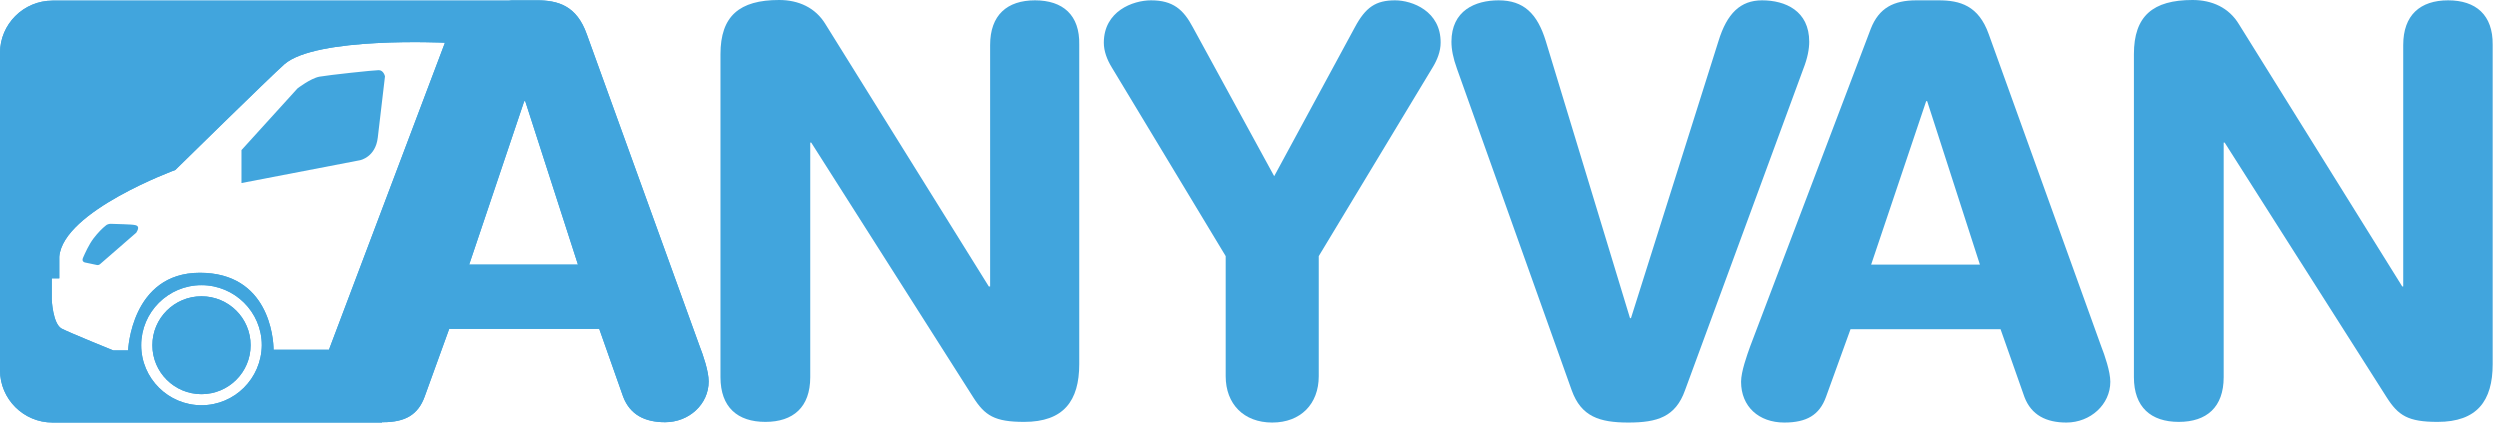 <svg width="142" height="24" viewBox="0 0 142 24" fill="none" xmlns="http://www.w3.org/2000/svg">
<path fill-rule="evenodd" clip-rule="evenodd" d="M58.788 0.019C57.207 0.019 56.239 0.853 56.239 2.558V16.272H56.165L46.897 1.39C46.32 0.426 45.352 0 44.254 0C42.002 0 40.923 0.908 40.923 3.076V21.424C40.923 23.129 41.891 23.963 43.473 23.963C45.054 23.963 46.022 23.129 46.022 21.424V8.099H46.078L55.271 22.554C55.941 23.611 56.499 23.963 58.174 23.963C60.408 23.963 61.301 22.777 61.301 20.683V2.539C61.338 0.853 60.37 0.019 58.788 0.019Z" fill="#41A5DD"/>
<path fill-rule="evenodd" clip-rule="evenodd" d="M79.241 0.019C78.143 0.019 77.566 0.408 76.952 1.557L72.374 10.008L67.758 1.557C67.219 0.537 66.623 0.019 65.376 0.019C64.353 0.019 62.697 0.63 62.697 2.428C62.697 2.91 62.883 3.392 63.143 3.818L69.619 14.548V21.368C69.619 22.944 70.643 24 72.262 24C73.881 24 74.905 22.944 74.905 21.368V14.548L81.381 3.818C81.641 3.392 81.828 2.91 81.828 2.428C81.846 0.63 80.208 0.019 79.241 0.019Z" fill="#41A5DD"/>
<path fill-rule="evenodd" clip-rule="evenodd" d="M102.764 2.372C102.764 0.612 101.405 0.019 100.084 0.019C98.856 0.019 98.093 0.76 97.609 2.335L92.64 18.07H92.584L87.801 2.335C87.317 0.76 86.536 0.019 85.121 0.019C83.8 0.019 82.442 0.593 82.442 2.372C82.442 2.798 82.535 3.299 82.758 3.91L89.272 22.165C89.811 23.666 90.853 24 92.491 24C94.129 24 95.171 23.685 95.71 22.165L102.429 3.91C102.671 3.299 102.764 2.78 102.764 2.372Z" fill="#41A5DD"/>
<path fill-rule="evenodd" clip-rule="evenodd" d="M112.962 1.946C112.385 0.315 111.324 0.019 110.115 0.019H108.849C107.565 0.019 106.728 0.445 106.262 1.631L99.414 19.663C99.228 20.182 98.893 21.109 98.893 21.683C98.893 23.092 99.898 24 101.349 24C102.615 24 103.341 23.574 103.713 22.555L105.109 18.7H113.632L114.99 22.555C115.381 23.574 116.219 24 117.372 24C118.731 24 119.866 22.981 119.866 21.683C119.866 21.109 119.55 20.182 119.345 19.663L112.962 1.946ZM106.281 15.03L109.407 5.745H109.463L112.459 15.03H106.281Z" fill="#41A5DD"/>
<path fill-rule="evenodd" clip-rule="evenodd" d="M139.053 0.019C137.471 0.019 136.503 0.853 136.503 2.558V16.272H136.448L127.18 1.39C126.603 0.426 125.635 0 124.537 0C122.285 0 121.206 0.908 121.206 3.076V21.424C121.206 23.129 122.174 23.963 123.756 23.963C125.337 23.963 126.305 23.129 126.305 21.424V8.099H126.361L135.554 22.554C136.224 23.611 136.782 23.963 138.457 23.963C140.691 23.963 141.584 22.777 141.584 20.683V2.539C141.602 0.853 140.635 0.019 139.053 0.019Z" fill="#41A5DD"/>
<path d="M11.445 22.388C12.987 22.388 14.236 21.143 14.236 19.608C14.236 18.073 12.987 16.828 11.445 16.828C9.903 16.828 8.654 18.073 8.654 19.608C8.654 21.143 9.903 22.388 11.445 22.388Z" fill="#41A5DD"/>
<path fill-rule="evenodd" clip-rule="evenodd" d="M33.33 1.945C32.753 0.314 31.693 0.018 30.483 0.018H29.218C29.106 0.018 28.994 0.018 28.883 0.036H2.978C1.34 0.036 0 1.371 0 3.002V21.034C0 22.665 1.34 23.999 2.978 23.999H21.699V23.981H21.755C23.02 23.981 23.746 23.555 24.118 22.535L25.514 18.68H34.037L35.396 22.535C35.787 23.555 36.624 23.981 37.778 23.981C39.136 23.981 40.253 22.962 40.253 21.664C40.253 21.09 39.937 20.163 39.732 19.644L33.33 1.945ZM11.445 23.017C9.565 23.017 8.021 21.497 8.021 19.607C8.021 17.735 9.547 16.197 11.445 16.197C13.325 16.197 14.869 17.717 14.869 19.607C14.851 21.497 13.325 23.017 11.445 23.017ZM18.684 19.866H15.539C15.539 19.199 15.26 15.493 11.352 15.493C7.444 15.493 7.276 19.904 7.276 19.904H6.439C6.439 19.904 4.001 18.921 3.499 18.662C2.996 18.384 2.94 17.012 2.94 17.012V15.808H3.368V14.585C3.573 11.99 9.956 9.655 9.956 9.655C9.956 9.655 15.316 4.392 16.153 3.65C17.959 2.075 25.272 2.427 25.272 2.427L18.684 19.866ZM26.649 15.029L29.776 5.744H29.832L32.828 15.029H26.649Z" fill="#41A5DD"/>
<path d="M11.445 22.388C12.987 22.388 14.236 21.143 14.236 19.608C14.236 18.073 12.987 16.828 11.445 16.828C9.903 16.828 8.654 18.073 8.654 19.608C8.654 21.143 9.903 22.388 11.445 22.388Z" fill="#41A5DD"/>
<path fill-rule="evenodd" clip-rule="evenodd" d="M33.33 1.945C32.753 0.314 31.693 0.018 30.483 0.018H29.218C29.106 0.018 28.994 0.018 28.883 0.036H2.978C1.34 0.036 0 1.371 0 3.002V21.034C0 22.665 1.34 23.999 2.978 23.999H21.699V23.981H21.755C23.02 23.981 23.746 23.555 24.118 22.535L25.514 18.68H34.037L35.396 22.535C35.787 23.555 36.624 23.981 37.778 23.981C39.136 23.981 40.253 22.962 40.253 21.664C40.253 21.09 39.937 20.163 39.732 19.644L33.33 1.945ZM11.445 23.017C9.565 23.017 8.021 21.497 8.021 19.607C8.021 17.735 9.547 16.197 11.445 16.197C13.325 16.197 14.869 17.717 14.869 19.607C14.851 21.497 13.325 23.017 11.445 23.017ZM18.684 19.866H15.539C15.539 19.199 15.26 15.493 11.352 15.493C7.444 15.493 7.276 19.904 7.276 19.904H6.439C6.439 19.904 4.001 18.921 3.499 18.662C2.996 18.384 2.94 17.012 2.94 17.012V15.808H3.368V14.585C3.573 11.99 9.956 9.655 9.956 9.655C9.956 9.655 15.316 4.392 16.153 3.65C17.959 2.075 25.272 2.427 25.272 2.427L18.684 19.866ZM26.649 15.029L29.776 5.744H29.832L32.828 15.029H26.649Z" fill="#41A5DD"/>
<path fill-rule="evenodd" clip-rule="evenodd" d="M7.686 12.787C7.463 12.732 6.644 12.732 6.29 12.713C6.178 12.713 6.067 12.75 5.992 12.825C5.825 12.954 5.564 13.214 5.322 13.529C5.043 13.899 4.839 14.363 4.708 14.659C4.615 14.9 4.876 14.919 4.876 14.919L5.49 15.049C5.564 15.067 5.639 15.049 5.695 14.993L7.742 13.214C7.723 13.214 8.021 12.862 7.686 12.787Z" fill="#41A5DD"/>
<path fill-rule="evenodd" clip-rule="evenodd" d="M21.513 3.985C21.234 3.985 18.647 4.263 18.145 4.355C17.642 4.448 16.898 5.022 16.898 5.022L13.716 8.525V10.397L20.452 9.1C20.452 9.1 21.327 8.933 21.457 7.821C21.587 6.709 21.867 4.337 21.867 4.337C21.867 4.337 21.792 3.985 21.513 3.985Z" fill="#41A5DD"/>
</svg>
